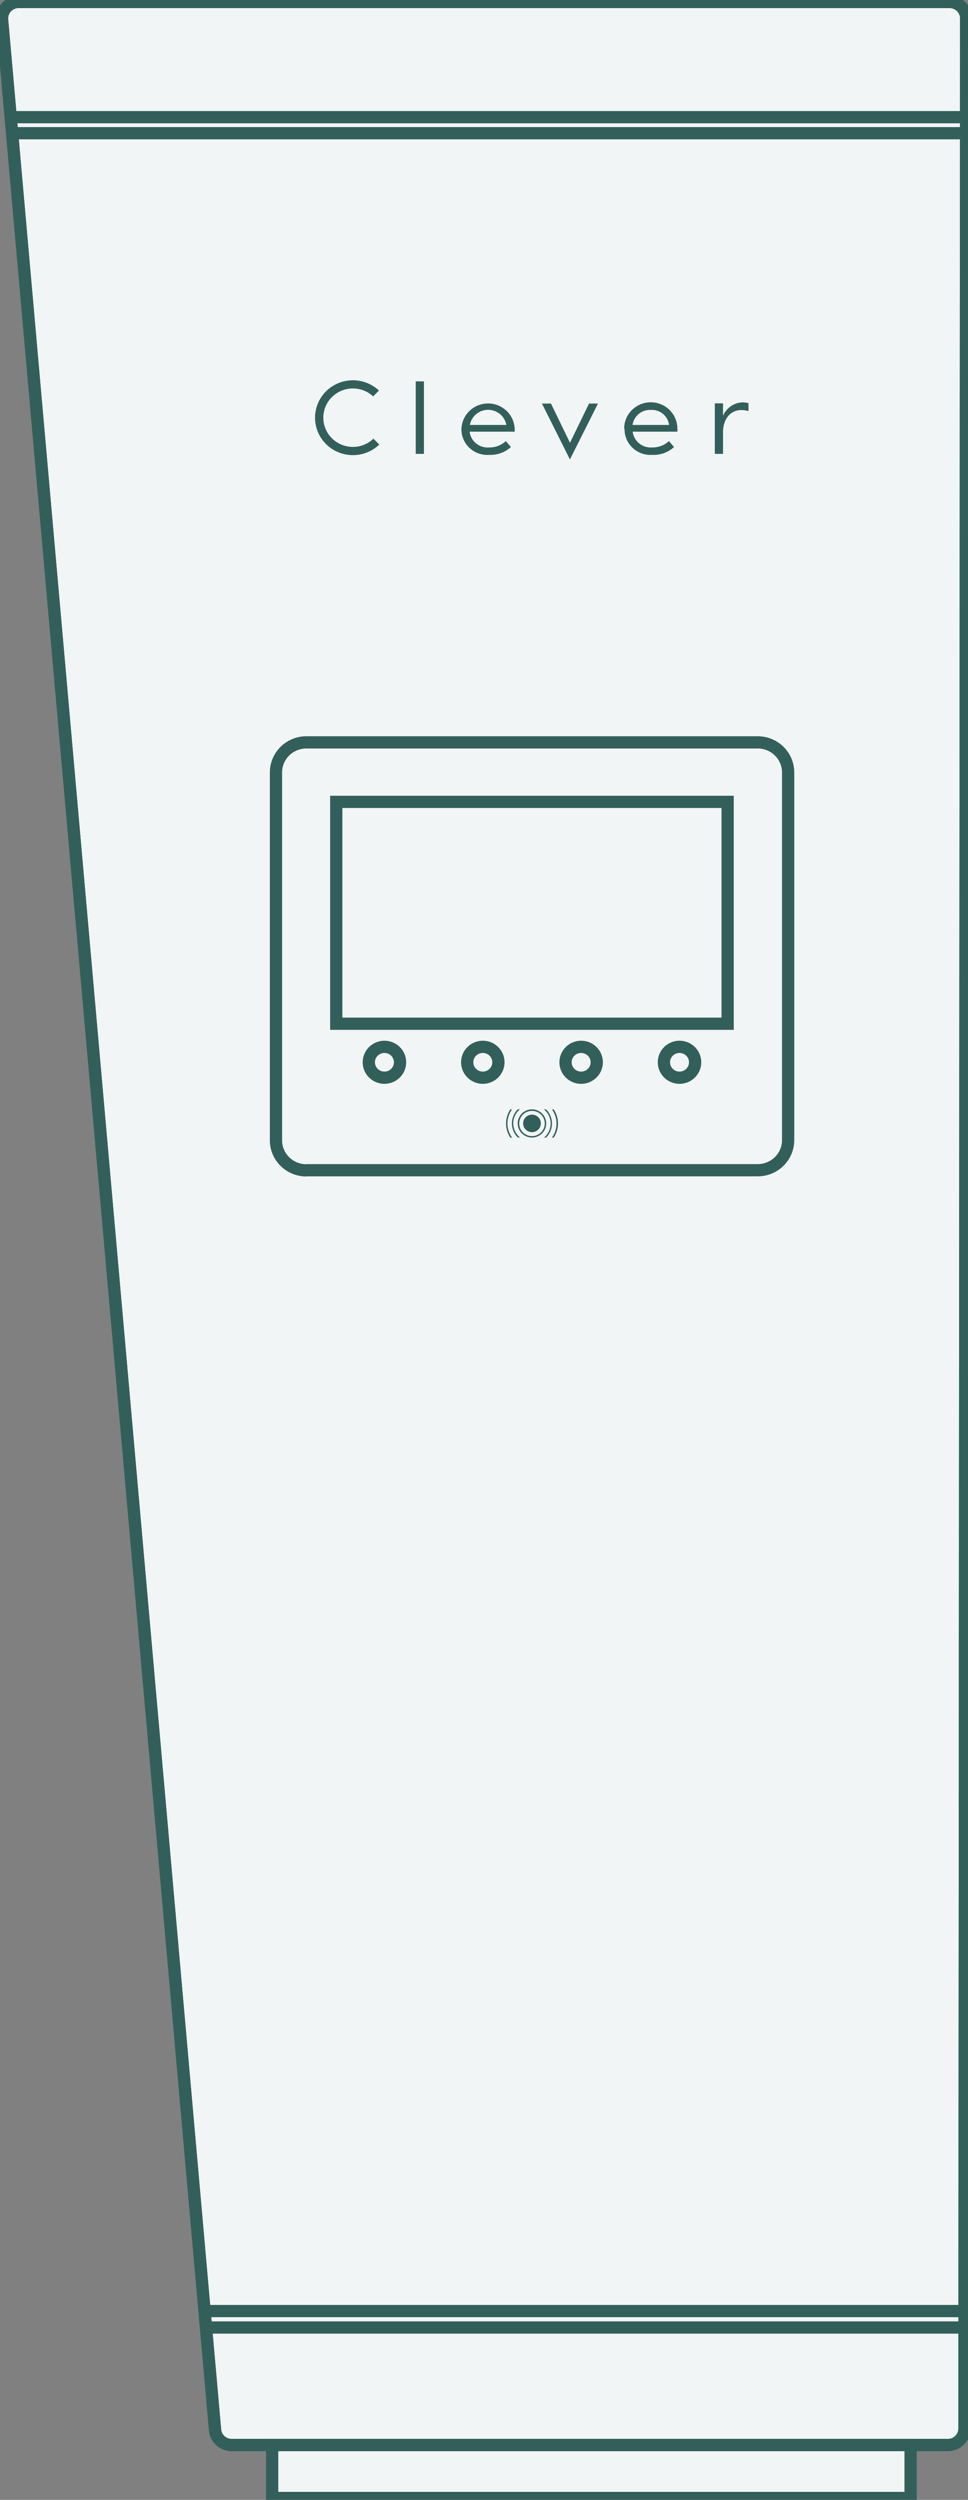 <svg width="100%" height="100%" viewBox="0 0 79 204" fill="none" xmlns="http://www.w3.org/2000/svg">
<rect x="0" y="0" width="79" height="204" fill="#808080" stroke="none"/>
<g clip-path="url(#clip0_82_1426)">
<path d="M74.315 199.524H22.211V203.845H74.315V199.524Z" fill="#F2F5F5"/>
<path fill-rule="evenodd" clip-rule="evenodd" d="M77.349 199.524H18.905C18.565 199.524 18.237 199.398 17.986 199.171C17.736 198.944 17.581 198.632 17.552 198.297L0.17 1.616C0.153 1.431 0.176 1.245 0.236 1.069C0.296 0.893 0.393 0.731 0.52 0.594C0.647 0.457 0.801 0.348 0.973 0.273C1.145 0.198 1.331 0.16 1.519 0.16H77.498C77.676 0.16 77.852 0.194 78.017 0.262C78.181 0.329 78.331 0.428 78.456 0.553C78.582 0.678 78.682 0.826 78.749 0.988C78.817 1.151 78.852 1.326 78.851 1.502L78.71 198.19C78.71 198.366 78.674 198.541 78.606 198.703C78.537 198.865 78.436 199.013 78.31 199.137C78.183 199.261 78.033 199.359 77.868 199.425C77.704 199.492 77.527 199.525 77.349 199.524V199.524Z" fill="#F2F5F5" stroke="#335F5B" stroke-miterlimit="10"/>
<path d="M74.315 199.524H22.211V203.845H74.315V199.524Z" stroke="#335F5B" stroke-miterlimit="10"/>
<path fill-rule="evenodd" clip-rule="evenodd" d="M77.349 199.524H18.905C18.564 199.524 18.237 199.398 17.986 199.171C17.736 198.944 17.58 198.632 17.551 198.297L0.17 1.616C0.153 1.431 0.175 1.245 0.236 1.069C0.296 0.893 0.393 0.731 0.52 0.594C0.646 0.457 0.801 0.348 0.973 0.273C1.145 0.198 1.331 0.16 1.519 0.16H77.498C77.676 0.16 77.852 0.194 78.016 0.262C78.181 0.329 78.33 0.428 78.456 0.553C78.582 0.678 78.681 0.826 78.749 0.988C78.817 1.151 78.852 1.326 78.851 1.502L78.71 198.19C78.71 198.366 78.674 198.541 78.605 198.703C78.537 198.865 78.436 199.013 78.309 199.137C78.183 199.261 78.033 199.359 77.868 199.425C77.703 199.492 77.527 199.525 77.349 199.524V199.524Z" stroke="#335F5B" stroke-miterlimit="10"/>
<path d="M78.83 10.871H0.981" stroke="#335F5B" stroke-miterlimit="10"/>
<path d="M78.83 9.562H0.865" stroke="#335F5B" stroke-miterlimit="10"/>
<path d="M78.71 188.592H16.695" stroke="#335F5B" stroke-miterlimit="10"/>
<path d="M78.706 189.934H16.811" stroke="#335F5B" stroke-miterlimit="10"/>
<path d="M27.442 83.54H59.383V65.436H27.442L27.442 83.54Z" stroke="#335F5B" stroke-miterlimit="10"/>
<path d="M25.005 95.495H61.838C62.496 95.495 63.128 95.237 63.593 94.776C64.059 94.316 64.321 93.691 64.321 93.04V63.035C64.321 62.384 64.059 61.759 63.593 61.299C63.128 60.839 62.496 60.58 61.838 60.58H25.005C24.346 60.58 23.715 60.839 23.249 61.299C22.783 61.759 22.522 62.384 22.522 63.035V93.053C22.522 93.704 22.783 94.328 23.249 94.788C23.715 95.249 24.346 95.507 25.005 95.507" stroke="#335F5B" stroke-miterlimit="10"/>
<path d="M55.456 87.947C56.16 87.947 56.731 87.382 56.731 86.686C56.731 85.99 56.16 85.426 55.456 85.426C54.752 85.426 54.181 85.99 54.181 86.686C54.181 87.382 54.752 87.947 55.456 87.947Z" stroke="#335F5B" stroke-miterlimit="10"/>
<path d="M47.427 87.947C48.131 87.947 48.702 87.382 48.702 86.686C48.702 85.99 48.131 85.426 47.427 85.426C46.723 85.426 46.153 85.99 46.153 86.686C46.153 87.382 46.723 87.947 47.427 87.947Z" stroke="#335F5B" stroke-miterlimit="10"/>
<path d="M39.403 87.947C40.107 87.947 40.677 87.382 40.677 86.686C40.677 85.99 40.107 85.426 39.403 85.426C38.699 85.426 38.128 85.99 38.128 86.686C38.128 87.382 38.699 87.947 39.403 87.947Z" stroke="#335F5B" stroke-miterlimit="10"/>
<path d="M31.374 87.947C32.078 87.947 32.649 87.382 32.649 86.686C32.649 85.99 32.078 85.426 31.374 85.426C30.67 85.426 30.099 85.99 30.099 86.686C30.099 87.382 30.67 87.947 31.374 87.947Z" stroke="#335F5B" stroke-miterlimit="10"/>
<path d="M43.417 90.651C43.623 90.651 43.825 90.711 43.997 90.824C44.168 90.938 44.302 91.099 44.381 91.287C44.46 91.475 44.48 91.683 44.44 91.883C44.4 92.083 44.3 92.266 44.155 92.411C44.009 92.555 43.823 92.653 43.621 92.693C43.418 92.733 43.209 92.712 43.018 92.634C42.828 92.556 42.665 92.424 42.55 92.254C42.435 92.085 42.374 91.885 42.374 91.682C42.374 91.408 42.484 91.146 42.68 90.953C42.875 90.759 43.141 90.651 43.417 90.651M44.576 91.682C44.577 91.454 44.509 91.231 44.382 91.041C44.254 90.852 44.073 90.704 43.86 90.616C43.647 90.529 43.413 90.505 43.187 90.55C42.961 90.594 42.754 90.704 42.591 90.865C42.428 91.026 42.317 91.231 42.272 91.454C42.227 91.678 42.251 91.909 42.339 92.119C42.428 92.33 42.578 92.509 42.77 92.635C42.961 92.761 43.187 92.828 43.417 92.827C43.724 92.827 44.019 92.706 44.237 92.492C44.454 92.277 44.576 91.985 44.576 91.682Z" fill="#335F5B"/>
<path d="M41.791 92.832H41.646C41.419 92.49 41.298 92.09 41.298 91.682C41.298 91.273 41.419 90.874 41.646 90.532H41.791C41.546 90.867 41.414 91.269 41.414 91.682C41.414 92.095 41.546 92.497 41.791 92.832" fill="#335F5B"/>
<path d="M45.044 92.832C45.287 92.496 45.418 92.094 45.418 91.682C45.418 91.269 45.287 90.867 45.044 90.532H45.188C45.419 90.872 45.542 91.272 45.54 91.682C45.541 92.091 45.42 92.49 45.193 92.832H45.044Z" fill="#335F5B"/>
<path d="M41.89 91.674C41.891 91.893 41.939 92.109 42.033 92.307C42.127 92.506 42.263 92.682 42.432 92.823H42.254C41.948 92.517 41.777 92.104 41.777 91.674C41.777 91.243 41.948 90.83 42.254 90.524H42.428C42.258 90.665 42.122 90.841 42.028 91.039C41.934 91.238 41.886 91.454 41.886 91.674" fill="#335F5B"/>
<path d="M44.402 92.832C44.57 92.689 44.705 92.513 44.798 92.315C44.891 92.116 44.939 91.9 44.94 91.682C44.94 91.463 44.892 91.246 44.798 91.048C44.704 90.849 44.568 90.673 44.398 90.532H44.572C44.877 90.838 45.049 91.251 45.049 91.682C45.049 92.112 44.877 92.525 44.572 92.832H44.402Z" fill="#335F5B"/>
<path d="M42.693 91.674C42.693 91.532 42.735 91.394 42.815 91.276C42.895 91.158 43.008 91.066 43.14 91.012C43.272 90.958 43.418 90.944 43.558 90.971C43.699 90.999 43.828 91.067 43.929 91.167C44.031 91.267 44.099 91.395 44.127 91.534C44.155 91.673 44.141 91.817 44.086 91.948C44.031 92.078 43.938 92.19 43.819 92.269C43.7 92.347 43.56 92.389 43.417 92.389C43.225 92.389 43.041 92.314 42.905 92.18C42.769 92.046 42.693 91.863 42.693 91.674" fill="#335F5B"/>
<path d="M30.476 35.795C30.029 36.229 29.427 36.471 28.8 36.47C28.406 36.47 28.018 36.375 27.67 36.192C27.322 36.01 27.024 35.746 26.803 35.424C26.582 35.102 26.444 34.731 26.401 34.344C26.358 33.957 26.412 33.566 26.557 33.204C26.703 32.842 26.935 32.521 27.235 32.269C27.535 32.016 27.893 31.84 28.277 31.756C28.662 31.672 29.061 31.682 29.441 31.785C29.821 31.889 30.169 32.083 30.455 32.35L30.927 31.867C30.487 31.455 29.934 31.18 29.338 31.076C28.741 30.972 28.126 31.044 27.57 31.282C27.015 31.521 26.542 31.916 26.211 32.418C25.88 32.92 25.706 33.507 25.71 34.106C25.714 34.705 25.896 35.29 26.233 35.787C26.57 36.285 27.048 36.674 27.607 36.905C28.166 37.136 28.782 37.2 29.377 37.089C29.973 36.977 30.522 36.695 30.956 36.277L30.476 35.795ZM48.073 32.931L46.517 36.13L44.965 32.931H44.228L46.513 37.493L48.801 32.931H48.073ZM50.97 34.976C50.962 35.268 51.016 35.557 51.129 35.827C51.241 36.096 51.408 36.34 51.621 36.541C51.834 36.743 52.087 36.899 52.364 36.999C52.641 37.098 52.935 37.14 53.23 37.12C53.554 37.136 53.879 37.087 54.184 36.978C54.49 36.868 54.77 36.7 55.009 36.482L54.595 35.995C54.223 36.338 53.73 36.525 53.221 36.515C52.84 36.543 52.462 36.425 52.166 36.185C51.87 35.945 51.679 35.602 51.632 35.226H55.282C55.287 35.143 55.287 35.059 55.282 34.976C55.282 34.407 55.053 33.86 54.646 33.458C54.239 33.055 53.686 32.828 53.109 32.828C52.533 32.828 51.981 33.055 51.573 33.458C51.166 33.86 50.937 34.407 50.937 34.976M51.624 34.678C51.673 34.327 51.853 34.006 52.129 33.779C52.404 33.552 52.755 33.435 53.114 33.45C53.473 33.43 53.827 33.545 54.104 33.773C54.38 34.001 54.559 34.325 54.603 34.678H51.624ZM37.656 34.976C37.648 35.267 37.702 35.557 37.813 35.827C37.925 36.096 38.092 36.34 38.305 36.541C38.517 36.743 38.77 36.899 39.046 36.999C39.323 37.098 39.618 37.14 39.912 37.12C40.568 37.149 41.21 36.92 41.696 36.482L41.282 35.995C40.911 36.34 40.417 36.527 39.908 36.515C39.526 36.543 39.149 36.424 38.854 36.184C38.559 35.944 38.368 35.601 38.323 35.226H42.002C42.007 35.143 42.007 35.059 42.002 34.976C41.977 34.423 41.738 33.901 41.334 33.519C40.929 33.136 40.391 32.922 39.831 32.922C39.271 32.922 38.733 33.136 38.329 33.519C37.924 33.901 37.685 34.423 37.66 34.976M38.347 34.678C38.409 34.332 38.592 34.018 38.864 33.792C39.136 33.566 39.48 33.443 39.835 33.443C40.191 33.443 40.535 33.566 40.807 33.792C41.079 34.018 41.262 34.332 41.323 34.678H38.347ZM61.084 32.898C60.91 32.853 60.731 32.831 60.551 32.833C60.217 32.857 59.896 32.971 59.623 33.164C59.351 33.357 59.138 33.62 59.007 33.925V32.914H58.337V37.038H59.007V35.267C59.007 34.269 59.549 33.463 60.501 33.463C60.699 33.461 60.896 33.49 61.084 33.549V32.898ZM34.598 37.038H33.928V31.122H34.598V37.038Z" fill="#335F5B"/>
</g>
<defs>
<clipPath id="clip0_82_1426">
<rect width="79" height="204" fill="white"/>
</clipPath>
</defs>
</svg>
